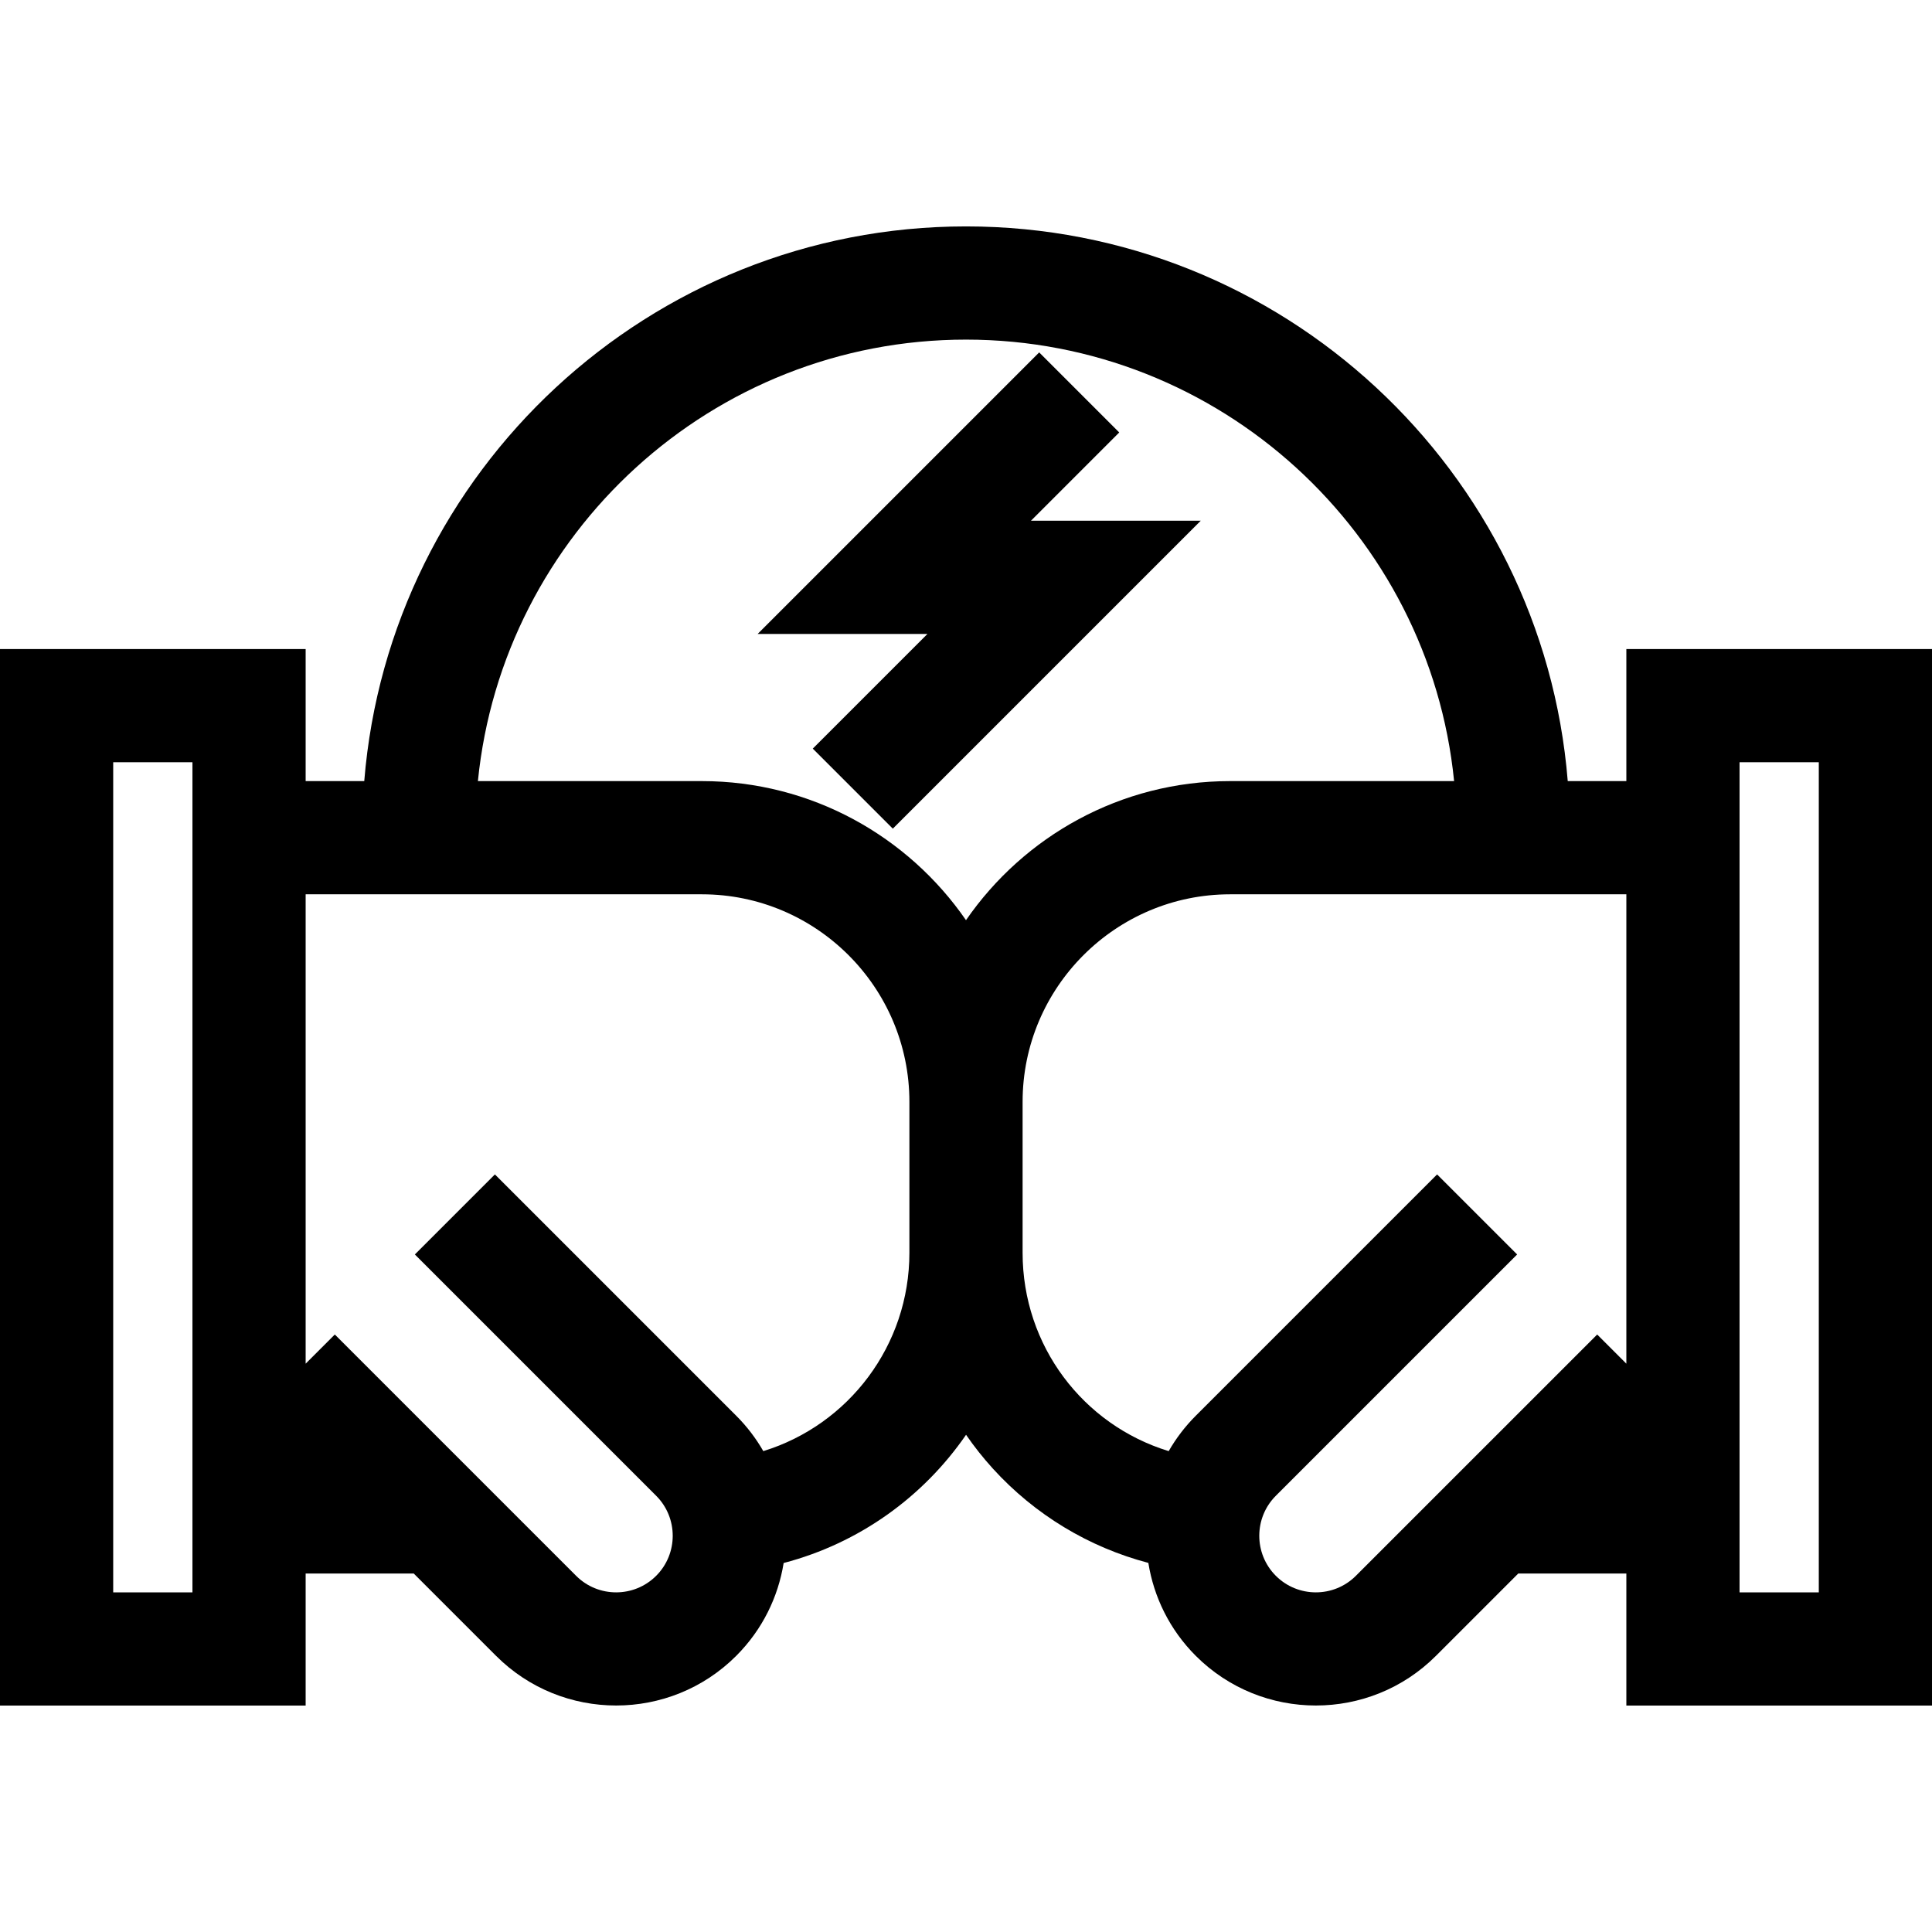 <?xml version="1.0" encoding="iso-8859-1"?>
<!-- Generator: Adobe Illustrator 19.0.0, SVG Export Plug-In . SVG Version: 6.00 Build 0)  -->
<svg version="1.1" id="Capa_1" xmlns="http://www.w3.org/2000/svg" xmlns:xlink="http://www.w3.org/1999/xlink" x="0px" y="0px"
	 viewBox="0 0 512 512" style="enable-background:new 0 0 512 512;" xml:space="preserve">
<g>
	<g>
		<path d="M431,172v35h-15.531C408.831,124.833,339.848,60,256,60S103.169,124.833,96.531,207H81v-35H0v280h81v-35h28.646
			l21.819,21.819c8.772,8.772,20.296,13.159,31.819,13.159s23.047-4.387,31.819-13.159c6.936-6.935,11.118-15.592,12.571-24.606
			c20.047-5.247,37.022-17.549,48.338-33.978c2.163,3.133,4.539,6.139,7.134,8.988c11.135,12.225,25.438,20.82,41.175,24.961
			c1.448,9.025,5.632,17.693,12.575,24.635c8.772,8.772,20.296,13.159,31.819,13.159s23.047-4.387,31.819-13.159L402.354,417H431v35
			h81V172H431z M51,422H30V202h21V422z M241,332c0,24.524-16.068,45.591-38.715,52.561c-1.929-3.355-4.317-6.516-7.181-9.38
			l-63.948-63.949l-21.213,21.213l63.948,63.949c5.849,5.849,5.849,15.364,0,21.213c-5.85,5.848-15.363,5.848-21.213,0
			L88.73,353.659L81,361.388V237h105c30.327,0,55,24.673,55,55V332z M256,243.857C240.655,221.615,215.007,207,186,207h-59.352
			C133.191,141.398,188.705,90,256,90s122.809,51.398,129.352,117H326C296.993,207,271.345,221.615,256,243.857z M431,361.388
			l-7.729-7.729l-63.949,63.947c-5.85,5.848-15.363,5.848-21.213,0c-5.849-5.849-5.849-15.364,0-21.213l63.948-63.949
			l-21.213-21.213l-63.948,63.949c-2.865,2.865-5.253,6.027-7.182,9.382C287.033,377.623,271,356.652,271,332v-40
			c0-30.327,24.673-55,55-55h105V361.388z M482,422h-21V202h21V422z"/>
	</g>
</g>
<g>
	<g>
		<polygon points="273.213,138 296.606,114.606 275.394,93.394 200.787,168 245.787,168 215.394,198.394 236.606,219.606 
			318.213,138 		"/>
	</g>
</g>
<g>
</g>
<g>
</g>
<g>
</g>
<g>
</g>
<g>
</g>
<g>
</g>
<g>
</g>
<g>
</g>
<g>
</g>
<g>
</g>
<g>
</g>
<g>
</g>
<g>
</g>
<g>
</g>
<g>
</g>
</svg>
